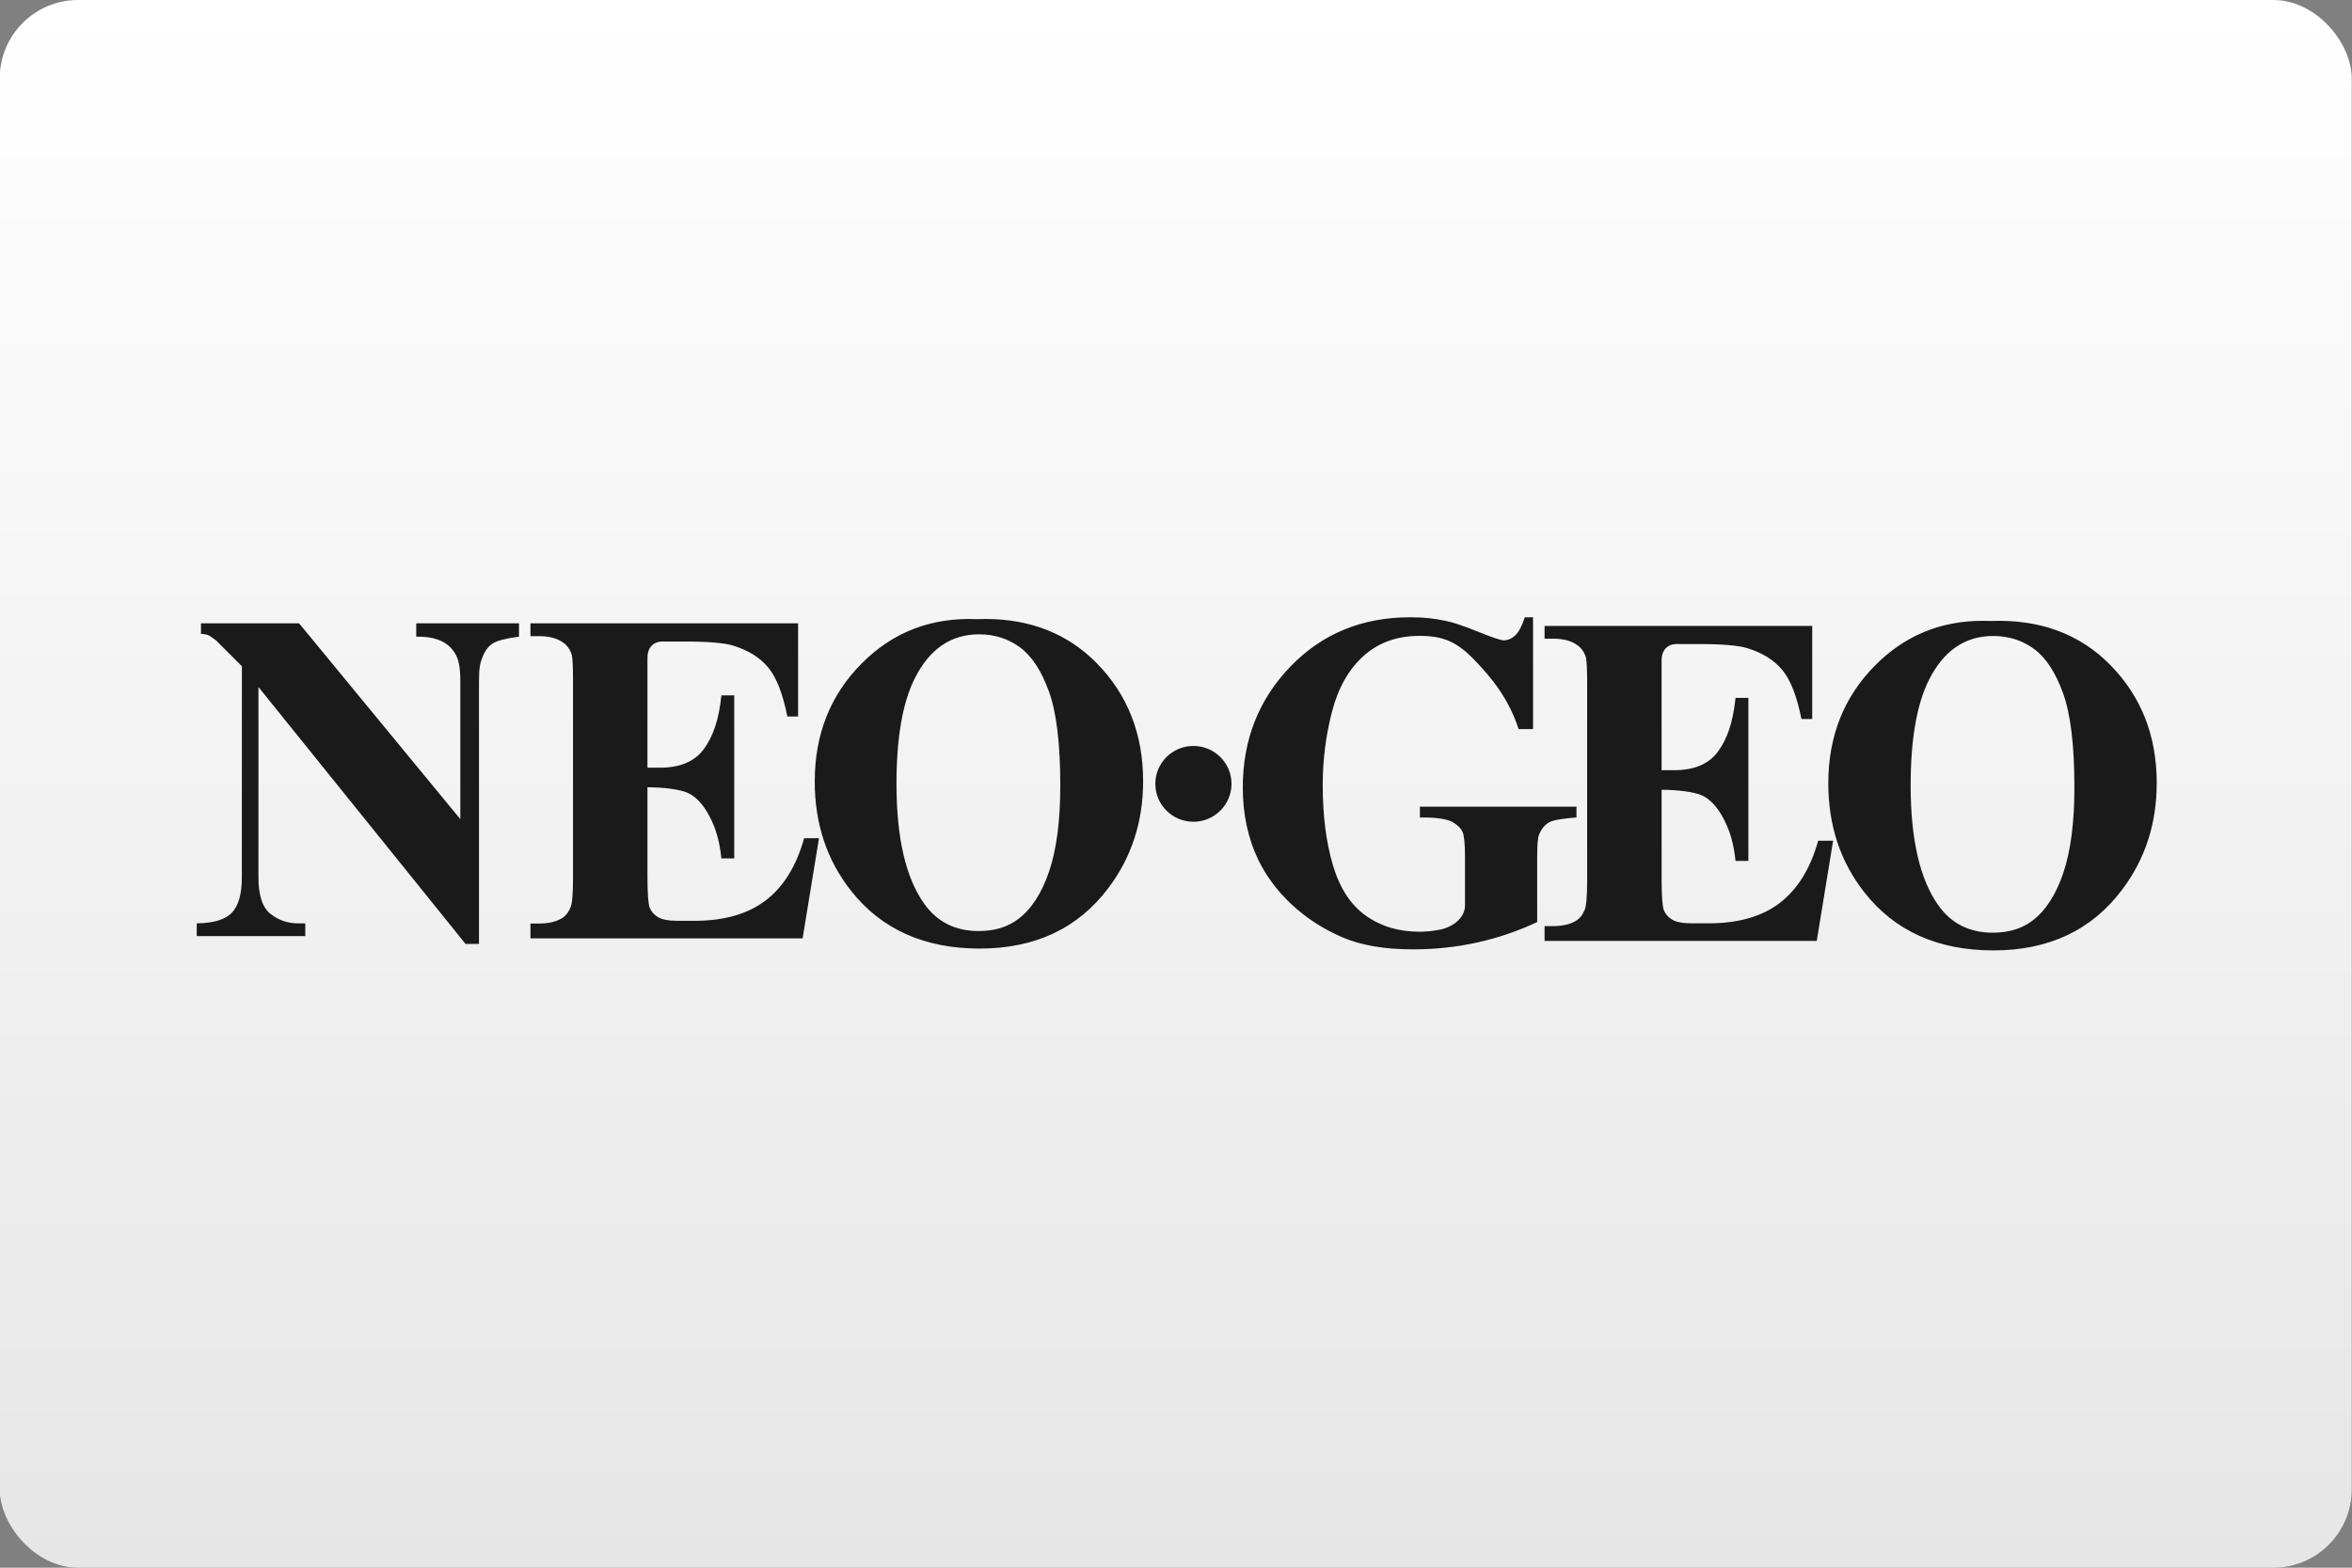 <?xml version="1.0" encoding="UTF-8"?>
<svg width="480" height="320" version="1.1" viewBox="0 0 480 320" xmlns="http://www.w3.org/2000/svg">
 <rect x="0" y="0" width="480" height="320" fill="#808080" stroke="none"/>
 <defs>
  <linearGradient id="a" x1="81.598" x2="81.598" y2="84.667" gradientTransform="matrix(3.78 0 0 3.78 -.056 0)" gradientUnits="userSpaceOnUse">
   <stop stop-color="#fff" offset="0"/>
   <stop stop-color="#e6e6e6" offset="1"/>
  </linearGradient>
 </defs>
 <rect x="-.056" width="480" height="320" ry="16" fill="url(#a)" stroke-linecap="square" stroke-linejoin="round" stroke-width="2" style="paint-order:stroke fill markers"/>
 <path d="m287.78 126c-9.817 0-17.964 3.357-24.439 10.07-6.475 6.719-9.711 14.945-9.711 24.682 0 5.441 1.05 10.357 3.16 14.748 1.655 3.405 3.951 6.465 6.887 9.189 2.937 2.72 6.327 4.915 10.164 6.59 3.841 1.668 8.667 2.506 14.479 2.506 4.549 0 8.932-0.469 13.166-1.404 4.232-0.938 8.301-2.326 12.225-4.166v-13.461c0-2.359 0.134-3.842 0.404-4.445 0.481-1.149 1.165-1.97 2.053-2.467 0.886-0.496 3.305-0.818 5.56-0.98v-2.203h-31.953v2.203l0.01 0.015h1.582c1.479 0 4.009 0.303 5.051 0.91 1.042 0.603 1.728 1.282 2.059 2.031 0.332 0.749 0.502 2.4 0.502 4.951v10.018c0 3.023-3.21 4.564-4.756 4.898-1.553 0.333-3.062 0.5-4.531 0.5-4.237 0-7.896-1.098-10.98-3.295-3.08-2.197-5.312-5.631-6.697-10.314-1.382-4.678-2.072-10.115-2.072-16.326 0-5.123 0.633-10.12 1.897-14.988 1.267-4.869 3.419-8.663 6.459-11.387 3.04-2.721 6.849-4.08 11.424-4.08 4.788 0 7.591 1.206 11.115 4.851 3.605 3.726 7.061 7.96 9.08 14.176h2.949v-22.82h-1.678c-0.605 1.828-1.265 3.069-1.986 3.724-0.725 0.658-1.511 0.984-2.35 0.984-0.544 0-2.3-0.595-5.266-1.783-2.964-1.19-5.111-1.911-6.434-2.166-2.438-0.506-4.332-0.762-7.371-0.762zm-86.556 0.348c-0.614-3e-3 -1.235 9e-3 -1.863 0.033-9.308-0.382-17.153 2.637-23.523 9.064-6.382 6.421-9.564 14.451-9.564 24.078 0 8.577 2.449 15.989 7.355 22.238 6.202 7.905 14.984 11.865 26.344 11.865l-0.012-2e-3c11.322 0 20.091-4.145 26.299-12.438 4.684-6.248 7.029-13.482 7.029-21.713 0-9.627-3.142-17.645-9.422-24.057-5.891-6.01-13.438-9.033-22.643-9.07zm203.26 0.375c-8.555 0.04-15.824 3.07-21.797 9.096-6.383 6.422-9.564 14.451-9.564 24.078 0 8.578 2.449 15.99 7.353 22.24 6.204 7.905 14.984 11.863 26.344 11.863 11.322 0 20.094-4.144 26.301-12.438 4.686-6.241 7.029-13.484 7.029-21.713 0-9.627-3.143-17.648-9.422-24.059-6.285-6.411-14.451-9.421-24.506-9.035l-0.01-2e-3c-0.582-0.024-1.158-0.034-1.728-0.031zm-296.23 0.508v2.619h1.721c2.099 0 3.755 0.441 4.963 1.322 0.859 0.599 1.447 1.455 1.764 2.559 0.161 0.66 0.24 2.443 0.24 5.346v40.212c0 3.218-0.175 5.207-0.525 5.961-0.444 1.071-1.083 1.831-1.906 2.272-1.147 0.664-2.657 0.994-4.535 0.994h-1.721v3.025h55.546l3.338-20.439h-3.031c-1.591 5.69-4.208 9.925-7.849 12.697-3.642 2.774-8.487 4.16-14.525 4.16h-3.447c-1.846 0-3.178-0.253-4.008-0.754-0.826-0.507-1.391-1.154-1.693-1.941-0.301-0.79-0.453-2.952-0.453-6.482v-18.08c3.104 0 6.741 0.402 8.373 1.209 1.63 0.803 3.061 2.379 4.291 4.717 1.234 2.339 2.042 4.921 2.426 8.588h2.621v-33.272h-2.621c-0.513 4.997-1.696 8.355-3.553 10.916-1.853 2.562-4.846 3.842-8.971 3.842h-2.568v-22.32c-0.021-3.88 3.455-3.43 3.455-3.43h4.057c4.912 0 8.258 0.285 10.043 0.854 3.061 0.946 5.426 2.433 7.099 4.453 1.675 2.021 2.973 5.356 3.898 9.996h2.195v-19.021h-54.622zm58.884 43.87h0.019l-0.018-8e-3zm-126.12-43.866v2.158c1.903 0.063 1.971 0.697 2.984 1.232l5.363 5.373-0.008 43.067c0 3.406-0.676 5.814-2.025 7.232-1.351 1.419-3.746 2.144-7.181 2.176v2.603h22.154v-2.596h-1.465c-2.115 0-3.994-0.646-5.637-1.939-1.64-1.294-2.461-3.782-2.461-7.473v-38.835l42.267 52.442 2.74 4e-3v-53.487c0-3.041 0.254-3.924 0.758-5.176s1.209-2.154 2.109-2.709c0.902-0.554 2.669-1.005 5.299-1.353v-2.721h-20.969v2.721c3.457-0.063 5.926 0.822 7.389 2.66 1.072 1.362 1.607 2.713 1.607 6.58v28.01l-32.904-39.971h-20.021zm21.287 61.247h0.01l-0.01-8e-3zm252.91-60.718v2.603h1.723c2.099 0 3.754 0.441 4.961 1.324 0.86 0.599 1.45 1.453 1.766 2.557 0.161 0.66 0.242 2.444 0.242 5.348v40.21c0 3.218-0.176 5.207-0.527 5.967-0.445 1.071-1.083 1.827-1.908 2.269-1.147 0.664-2.657 0.996-4.531 0.996h-1.725v3.023h55.548l3.338-20.447h-3.045c-1.591 5.692-4.21 9.926-7.853 12.699l0.029-2e-3c-3.641 2.774-8.487 4.162-14.531 4.162h-3.445c-1.847 0-3.18-0.25-4.01-0.756-0.822-0.505-1.391-1.153-1.691-1.941-0.302-0.788-0.453-2.95-0.453-6.48v-18.08c3.105 0 6.739 0.402 8.371 1.209 1.63 0.803 3.061 2.377 4.291 4.717 1.235 2.338 2.042 4.922 2.426 8.588h2.621v-33.272h-2.621c-0.514 4.999-1.696 8.355-3.553 10.916-1.855 2.561-4.846 3.842-8.971 3.842h-2.568v-22.318c-0.02-3.879 3.453-3.432 3.453-3.432h4.059c4.908 0 8.252 0.287 10.037 0.857 3.059 0.946 5.427 2.43 7.099 4.451 1.675 2.023 2.97 5.352 3.894 9.996h2.199v-19.006h-54.624zm-115.4 1.715c3.134 0 5.902 0.875 8.306 2.629 2.405 1.753 4.383 4.757 5.936 9.01 1.551 4.257 2.328 10.666 2.328 19.238 0 7.202-0.759 13.044-2.281 17.521-1.519 4.478-3.646 7.739-6.377 9.779-2.14 1.594-4.809 2.391-8.008 2.391-4.749 0-8.44-1.849-11.084-5.545-3.785-5.29-5.678-13.461-5.678-24.523 0-9.308 1.224-16.446 3.676-21.416l0.01-4e-3c3.009-6.053 7.399-9.08 13.172-9.08zm206.96 0.338c3.135 0 5.906 0.878 8.31 2.631 2.405 1.752 4.384 4.757 5.934 9.01 1.553 4.257 2.328 10.666 2.328 19.244 0 7.202-0.758 13.044-2.281 17.523l0.01-0.01c-1.522 4.478-3.646 7.738-6.377 9.773-2.142 1.596-4.811 2.393-8.01 2.393-4.749 0-8.437-1.85-11.08-5.545-3.785-5.289-5.68-13.461-5.68-24.523 0-9.308 1.225-16.446 3.678-21.416 3.01-6.053 7.398-9.08 13.168-9.08zm-163.22 22.447c-4.292 0-7.773 3.462-7.773 7.736 0 4.271 3.479 7.736 7.773 7.736 4.291 0 7.773-3.462 7.773-7.736 0-4.272-3.479-7.736-7.773-7.736z" fill="#1a1a1a" stroke-width="1" style="paint-order:stroke markers fill"/>
 <style type="text/css">.st0{fill:#FC0C18;}
	.st1{fill:#FC0C18;}</style>
</svg>
